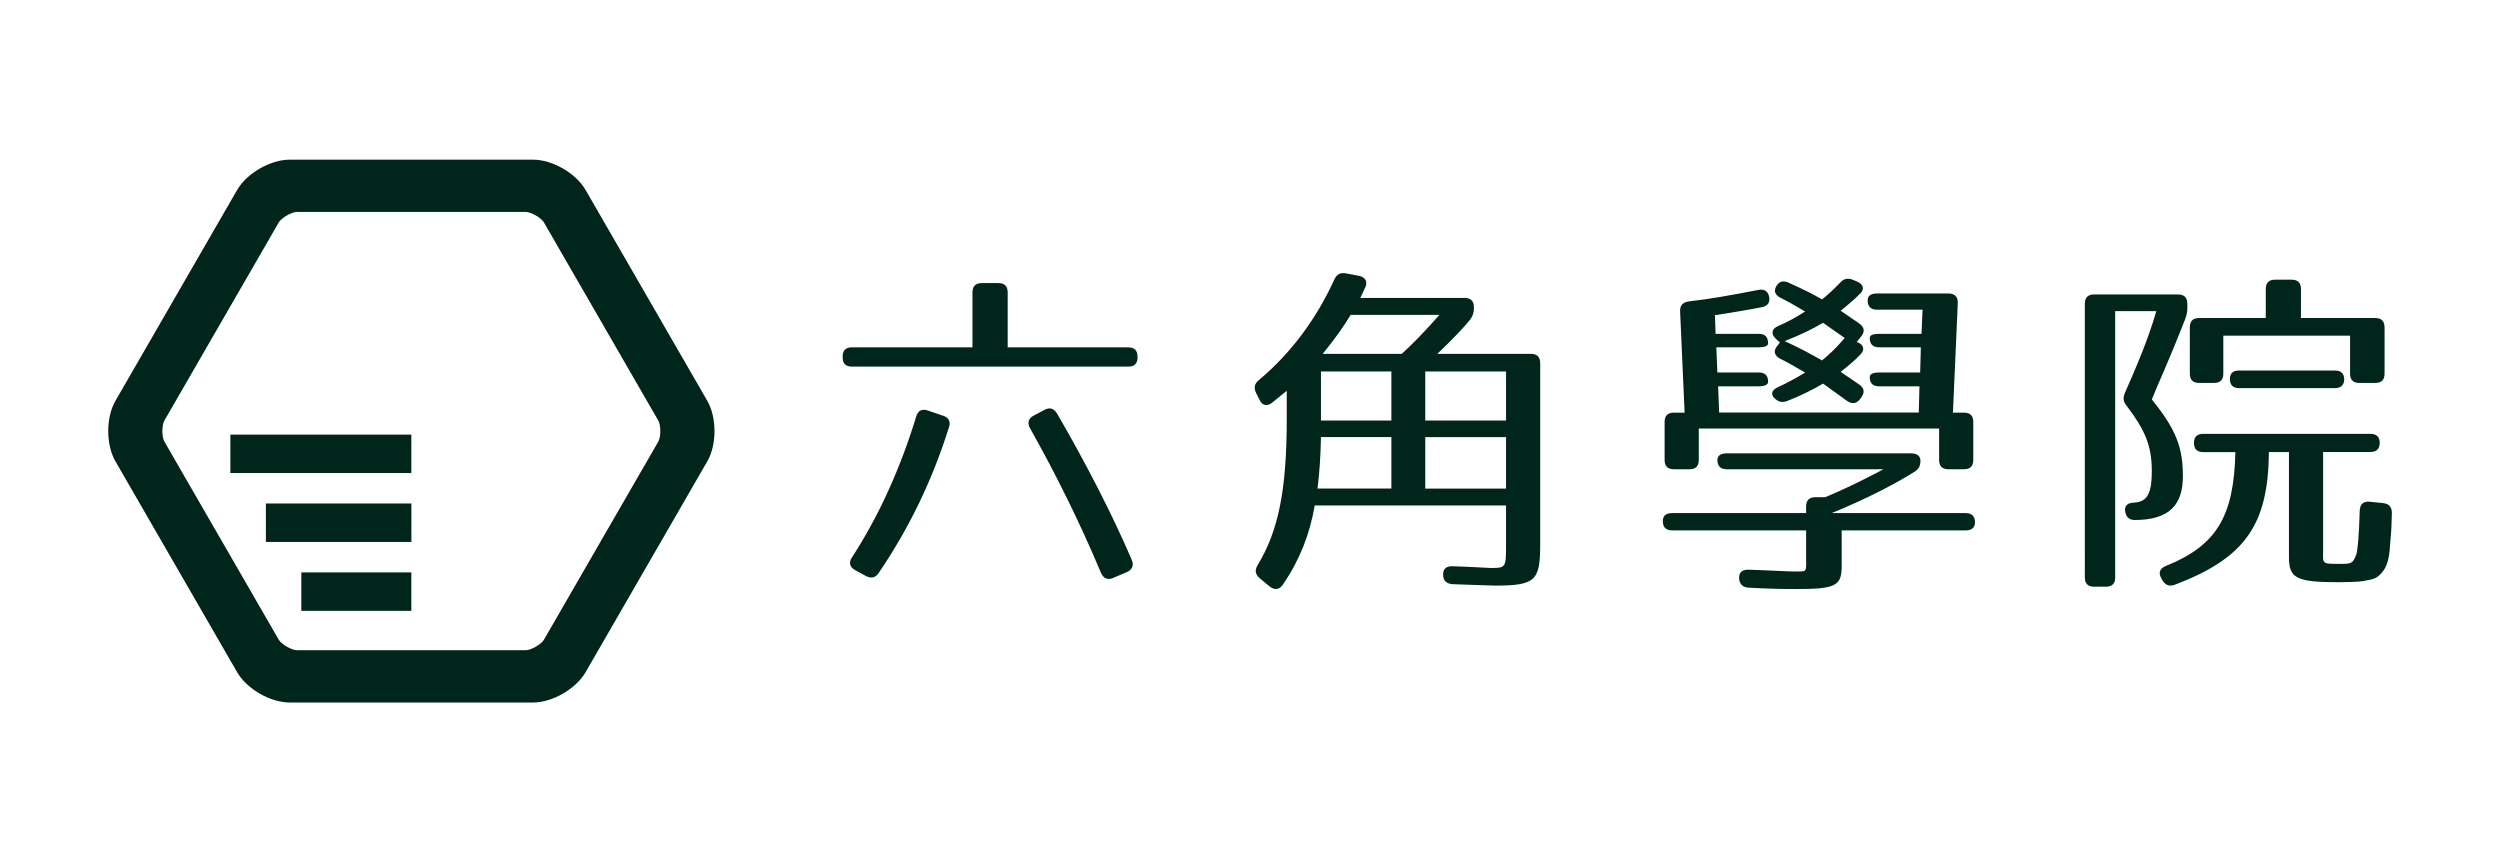 <?xml version="1.0" encoding="UTF-8"?><svg id="a" xmlns="http://www.w3.org/2000/svg" viewBox="0 0 521.1 179.71"><defs><style>.b{fill:#00251a;}</style></defs><g><g><path class="b" d="M147.43,83.55l-25.38-43.97c-2-3.47-6.91-6.3-10.92-6.3H60.36c-4,0-8.92,2.84-10.92,6.3l-25.38,43.97c-2,3.47-2,9.14,0,12.61l25.38,43.97c2,3.47,6.91,6.3,10.92,6.3h50.77c4,0,8.92-2.84,10.92-6.3l25.38-43.97c2-3.47,2-9.14,0-12.61Zm-10.2,8.47l-23.87,41.35c-.54,.93-2.67,2.16-3.75,2.16H61.87c-1.07,0-3.21-1.23-3.75-2.16l-23.87-41.35c-.54-.93-.54-3.4,0-4.33l23.87-41.35c.54-.93,2.67-2.16,3.75-2.16h47.74c1.07,0,3.21,1.23,3.75,2.16l23.87,41.35c.54,.93,.54,3.4,0,4.33Z"/><rect class="b" x="48.02" y="90.59" width="37.72" height="8.01"/><rect class="b" x="55.42" y="104.95" width="30.33" height="8.01"/><rect class="b" x="62.81" y="119.31" width="22.93" height="8.01"/></g><g><path class="b" d="M237.11,74.34v.14c0,1.3-.65,1.94-1.94,1.94h-57.59c-1.3,0-1.94-.65-1.94-1.94v-.14c0-1.3,.65-1.94,1.94-1.94h25.12v-11.45c0-1.3,.65-1.94,1.94-1.94h3.46c1.3,0,1.94,.65,1.94,1.94v11.45h25.12c1.3,0,1.94,.65,1.94,1.94Zm-39.3,14.68c-3.38,10.8-8.13,20.8-14.68,30.45-.72,1.01-1.58,1.15-2.66,.58l-2.23-1.22c-1.15-.65-1.37-1.58-.65-2.66,5.47-8.42,10.01-18.28,13.39-29.37,.36-1.22,1.22-1.66,2.45-1.22l3.17,1.08c1.15,.36,1.58,1.22,1.22,2.37Zm22.53-2.81c6.05,10.44,11.3,20.59,15.55,30.45,.5,1.15,.14,2.09-1.01,2.59l-2.88,1.22c-1.15,.5-2.02,.07-2.52-1.08-4.53-10.8-9.57-20.87-14.76-30.09-.65-1.15-.36-2.09,.72-2.66l2.3-1.22c1.08-.58,1.94-.29,2.59,.79Z"/><path class="b" d="M284.55,59.94c-.29,.58-.58,1.3-1.01,2.16h21.74c1.3,0,1.94,.65,1.94,1.94v.14c0,1.01-.22,1.66-.79,2.45-1.58,1.94-3.89,4.32-6.84,7.13h19.51c1.3,0,1.94,.65,1.94,1.94v37.72c0,7.63-.94,8.64-9.5,8.64-.86,0-3.82-.14-8.71-.29-1.3-.07-2.02-.72-2.02-1.94-.07-1.22,.65-1.87,2.02-1.8,4.61,.14,7.2,.36,7.92,.36,3.1,0,3.17-.07,3.17-4.75v-8.28h-39.88c-1.01,5.9-3.09,11.3-6.62,16.48-.72,1.08-1.73,1.22-2.74,.43l-2.09-1.73c-.94-.79-1.08-1.66-.5-2.66,4.39-7.2,6.12-15.76,6.12-30.59v-5.83l-3.02,2.45c-1.08,.86-2.09,.65-2.66-.58l-.72-1.44c-.5-1.08-.36-1.87,.58-2.66,6.69-5.61,11.95-12.67,15.76-21.02,.5-1.08,1.3-1.44,2.45-1.22l2.66,.5c1.37,.29,1.87,1.22,1.3,2.45Zm-9.93,41.89h15.4v-10.73h-14.68c-.07,3.89-.29,7.34-.72,10.73Zm15.4-24.4h-14.68v10.22h14.68v-10.22Zm-14.32-3.67h16.48c2.3-2.09,4.89-4.75,7.85-8.13h-18.5c-1.37,2.3-3.24,4.97-5.83,8.13Zm38.22,3.67h-16.84v10.22h16.84v-10.22Zm0,13.68h-16.84v10.73h16.84v-10.73Z"/><path class="b" d="M400.29,96.08c0,1.08-.36,1.73-1.3,2.3-4.75,2.95-10.51,5.83-17.2,8.57h27.93c1.3,0,1.94,.65,1.94,1.94,0,1.08-.65,1.66-1.94,1.66h-25.84v7.34c0,4.17-1.08,4.89-9.43,4.89-2.88,0-6.19-.07-10.01-.29-1.15-.07-1.87-.72-1.94-1.94-.07-1.22,.65-1.87,2.02-1.8,4.68,.14,7.7,.36,9.14,.36,3.17,0,2.81,.36,2.81-2.95v-5.61h-27.93c-1.3,0-1.94-.65-1.94-1.94,0-1.08,.65-1.66,1.94-1.66h27.93v-1.37c0-1.3,.65-1.94,1.94-1.94h2.02c3.53-1.44,7.41-3.31,12.17-5.83h-32.68c-1.3,0-1.94-.65-1.94-1.94,0-.86,.65-1.37,1.94-1.37h38.44c1.3,0,1.94,.58,1.94,1.58Zm-48.3-33.26c4.1-.43,8.93-1.3,14.47-2.38,1.3-.29,2.09,.29,2.3,1.44,.22,1.15-.29,1.94-1.58,2.16-3.24,.65-6.55,1.15-9.72,1.66l.14,3.89h9c1.3,0,1.94,.65,1.94,1.94,0,.58-.65,.86-1.94,.86h-8.85l.22,5.25h8.64c1.3,0,1.94,.65,1.94,1.94,0,.58-.65,.94-1.94,.94h-8.49l.22,5.47h41.61l.14-5.47h-8.42c-1.3,0-1.94-.65-1.94-1.94,0-.58,.65-.94,1.94-.94h8.57l.14-5.25h-8.71c-1.3,0-1.94-.65-1.94-1.94,0-.58,.65-.86,1.94-.86h8.85l.22-5.04h-9.5c-1.3,0-1.94-.65-1.94-1.94,0-.94,.65-1.44,1.94-1.44h14.9c1.3,0,2.02,.72,1.94,2.02l-1.01,22.82h2.3c1.3,0,1.94,.65,1.94,1.94v7.92c0,1.3-.65,1.94-1.94,1.94h-3.24c-1.3,0-1.94-.65-1.94-1.94v-6.55h-50.1v6.55c0,1.3-.65,1.94-1.94,1.94h-3.24c-1.3,0-1.94-.65-1.94-1.94v-7.92c0-1.3,.65-1.94,1.94-1.94h2.23l-.94-21.09c-.07-1.22,.58-1.94,1.8-2.09Zm35.7-1.58c-1.08,1.08-2.38,2.23-4.03,3.53l3.89,2.66c1.08,.79,1.22,1.73,.36,2.74l-.86,1.08,.07,.07c1.37,.5,1.66,1.58,.65,2.59-1.08,1.15-2.45,2.3-4.1,3.6l3.89,2.66c1.08,.79,1.15,1.66,.36,2.74l-.22,.29c-.79,1.01-1.73,1.08-2.81,.29-2.16-1.58-3.82-2.74-4.89-3.53-1.94,1.15-4.46,2.45-7.41,3.6-1.08,.43-1.87,.22-2.66-.5-.94-.86-.65-1.8,.72-2.38,1.73-.79,3.6-1.8,5.61-3.02-2.09-1.22-3.82-2.23-5.18-2.88-1.22-.65-1.51-1.58-.65-2.66l.58-.72-.86-.79c-1.08-1.01-.86-2.09,.5-2.66,1.73-.72,3.6-1.73,5.61-3.02-2.09-1.22-3.82-2.23-5.18-2.88-1.22-.65-1.44-1.58-.65-2.66,.58-.79,1.37-.94,2.45-.43,2.95,1.3,5.18,2.45,6.91,3.45,1.15-.94,2.38-2.02,3.74-3.45,.72-.86,1.58-1.08,2.66-.65l.86,.36c1.37,.58,1.66,1.58,.65,2.59Zm-15.69,9.86c3.31,1.51,5.9,2.95,7.77,4.03,1.37-1.08,2.95-2.59,4.75-4.68-1.3-.86-2.74-1.94-4.53-3.17-2.02,1.22-4.68,2.52-7.99,3.82Z"/><path class="b" d="M455.43,66.64c-3.82,9.72-5.54,13.17-6.91,16.63,5.25,6.41,6.48,10.29,6.48,15.98,0,6.05-2.88,9.14-10.08,9.14-1.08,0-1.73-.58-1.94-1.73-.22-1.15,.43-1.87,1.8-1.87h-.58c3.1,0,4.32-1.3,4.32-6.62s-1.44-8.57-5.25-13.6c-.72-.86-.79-1.66-.36-2.66,2.3-5.25,4.82-11.01,6.55-17.06h-8.57v55.5c0,1.3-.65,1.94-1.94,1.94h-2.45c-1.3,0-1.94-.65-1.94-1.94V63.32c0-1.3,.65-1.94,1.94-1.94h17.49c1.3,0,1.94,.65,1.94,1.94v.86c0,.86-.14,1.51-.5,2.45Zm40.6,25.63c0,1.3-.65,1.94-1.94,1.94h-9.86v20.08c0,3.31-.5,3.24,3.53,3.24,2.3,0,2.66,0,3.38-1.94,.29-.79,.58-3.96,.72-9.14,.07-1.37,.79-2.02,2.09-1.87l2.81,.29c1.22,.14,1.8,.79,1.8,2.09-.07,2.16-.07,3.46-.29,5.61-.22,2.81-.22,5.69-2.59,7.56-.86,.72-2.3,.79-3.24,1.01-.65,.14-3.82,.22-4.89,.22-9,0-10.44-.86-10.44-5.25v-21.88h-4.18c-.14,15.04-4.82,22.03-19.58,27.64-1.08,.43-1.94,.14-2.59-.86l-.22-.43c-.72-1.15-.36-2.09,.86-2.59,10.58-4.25,14.25-10.29,14.54-23.75h-6.69c-1.3,0-1.94-.65-1.94-1.94,0-1.22,.65-1.87,1.94-1.87h34.84c1.3,0,1.94,.65,1.94,1.87Zm1.01-24.04v9.65c0,1.3-.65,1.94-1.94,1.94h-3.31c-1.3,0-1.94-.65-1.94-1.94v-7.92h-26.42v7.92c0,1.3-.65,1.94-1.94,1.94h-3.1c-1.3,0-1.94-.65-1.94-1.94v-9.65c0-1.3,.65-1.94,1.94-1.94h13.89v-6.05c0-1.3,.65-1.94,1.94-1.94h3.45c1.3,0,1.94,.65,1.94,1.94v6.05h15.48c1.3,0,1.94,.65,1.94,1.94Zm-8.42,10.8c0,1.22-.65,1.87-1.94,1.87h-19.94c-1.3,0-1.94-.65-1.94-1.94,0-1.15,.65-1.73,1.94-1.73h19.94c1.3,0,1.94,.65,1.94,1.8Z"/></g></g></svg>